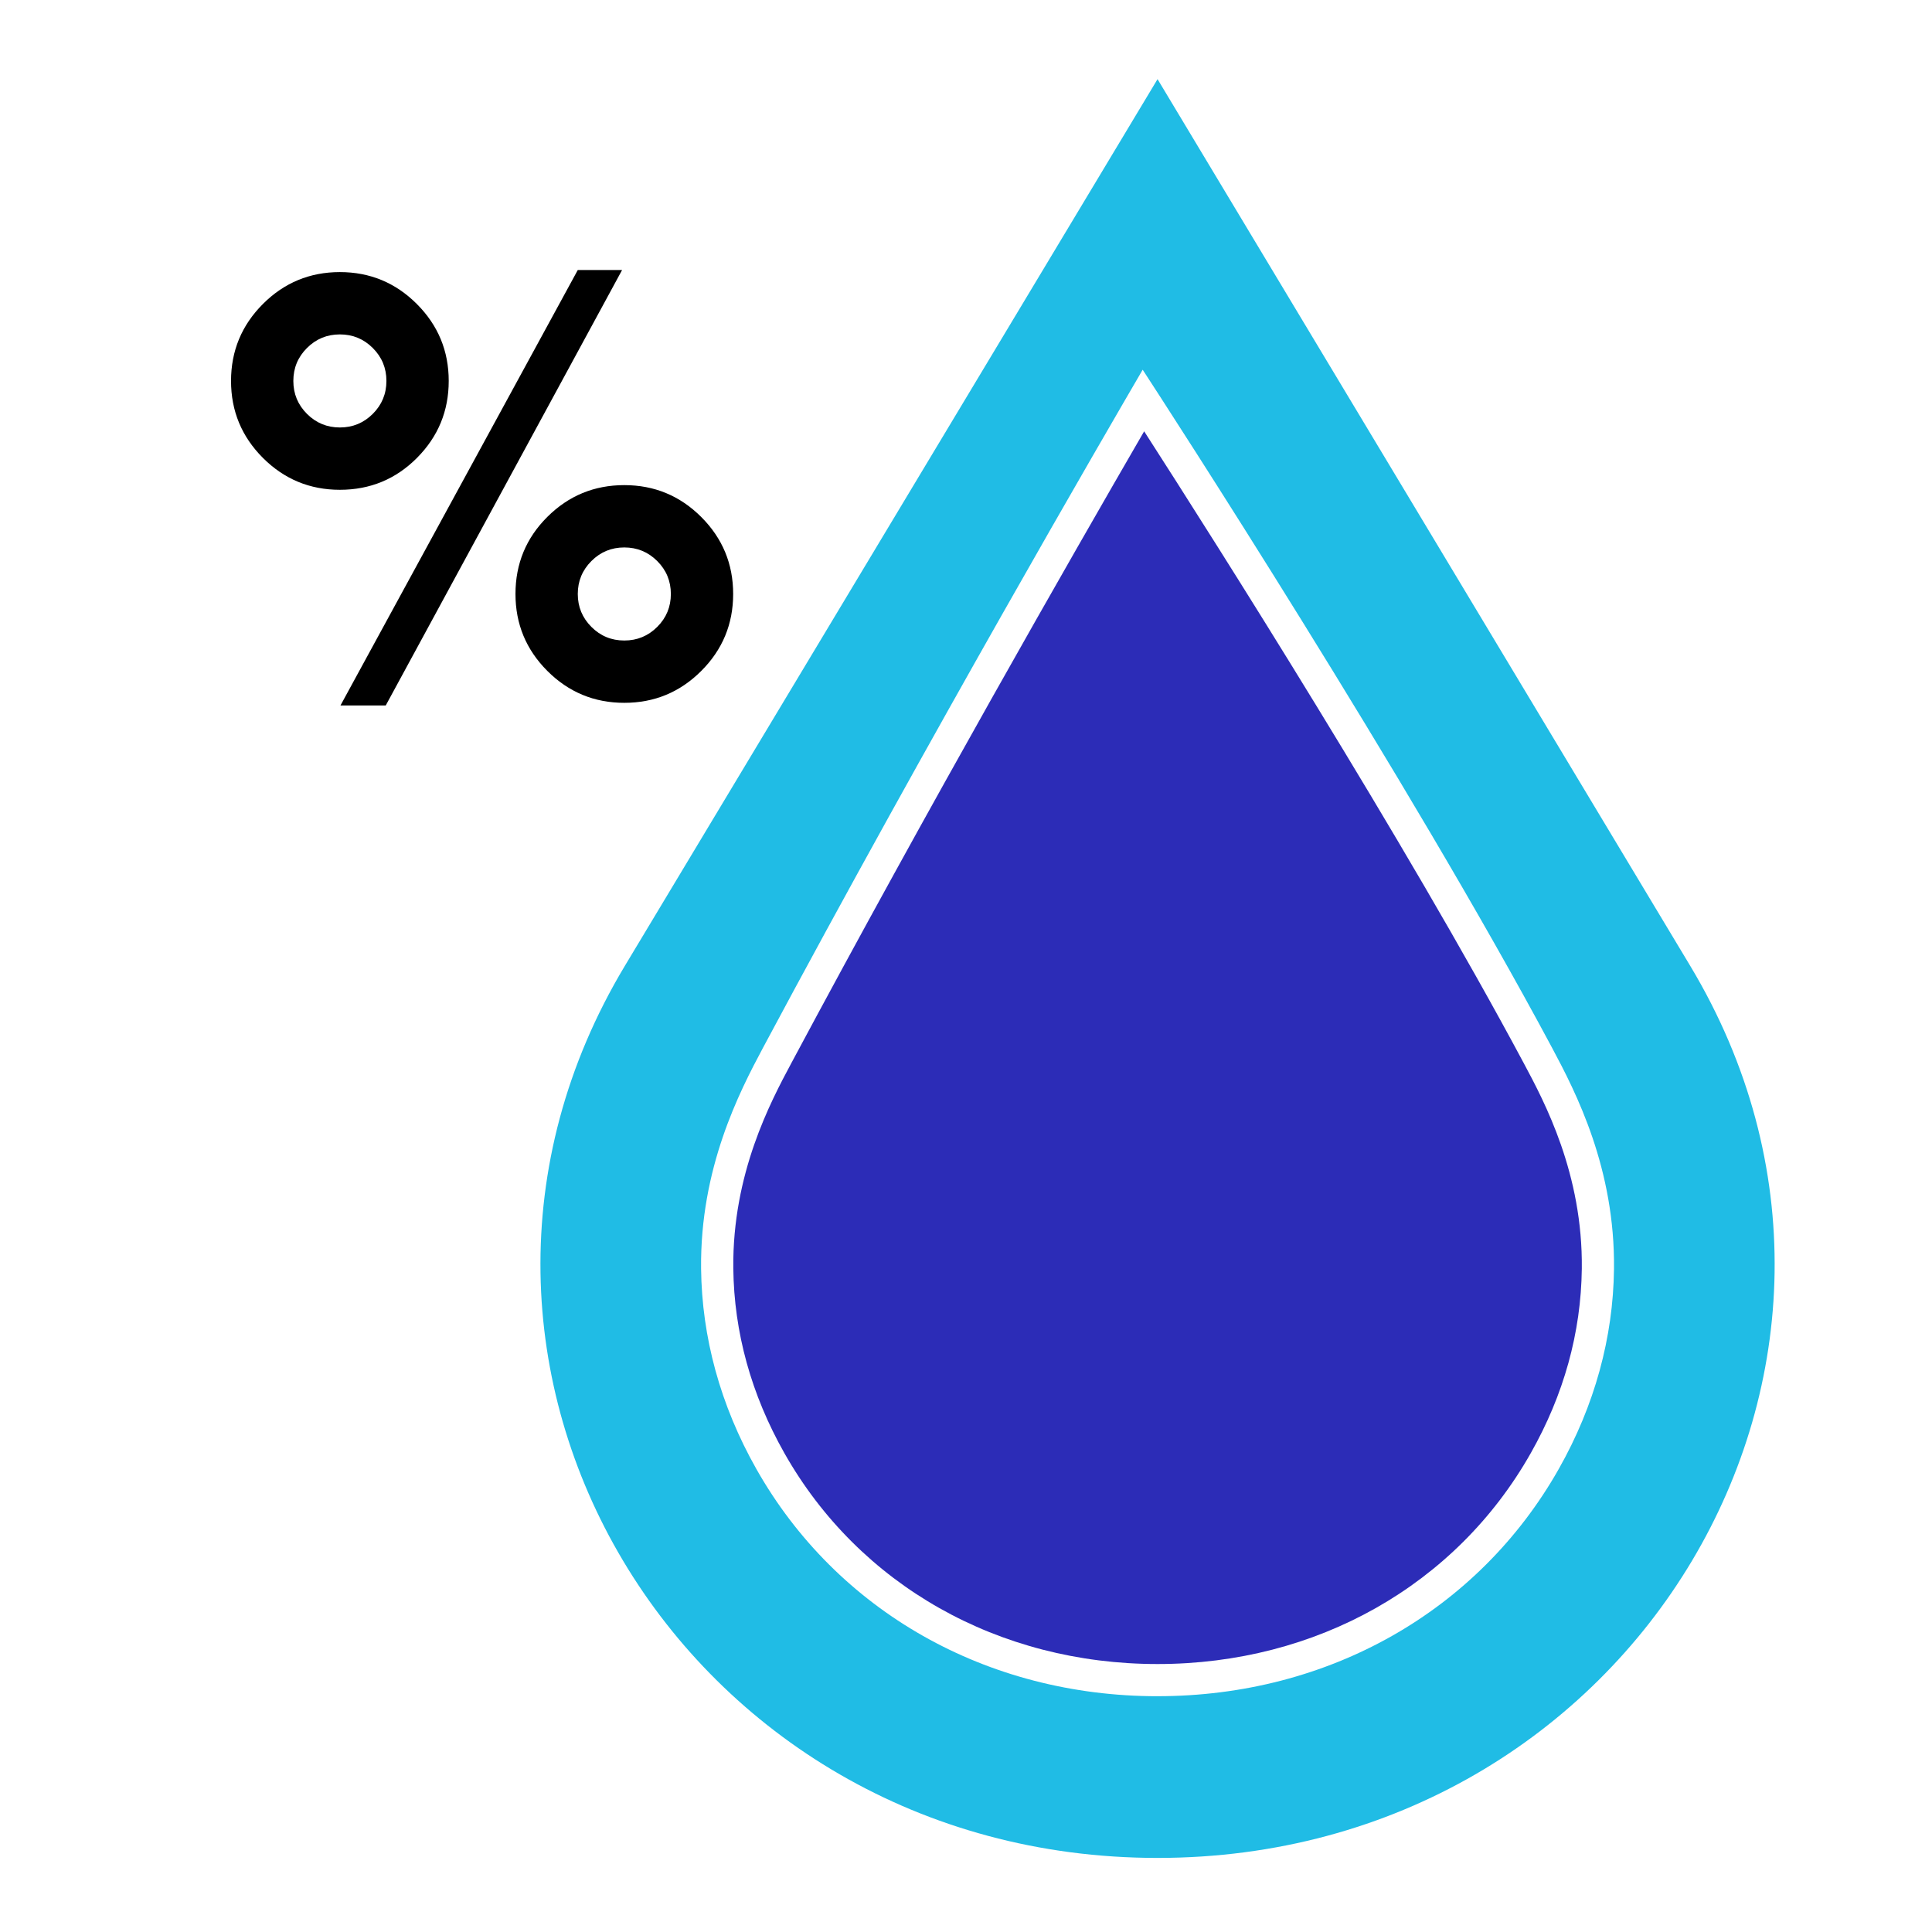 <?xml version="1.0" encoding="UTF-8" standalone="no"?>
<svg
   xmlns:dc="http://purl.org/dc/elements/1.1/"
   xmlns:cc="http://creativecommons.org/ns#"
   xmlns:rdf="http://www.w3.org/1999/02/22-rdf-syntax-ns#"
   xmlns:svg="http://www.w3.org/2000/svg"
   xmlns="http://www.w3.org/2000/svg"
   xmlns:sodipodi="http://sodipodi.sourceforge.net/DTD/sodipodi-0.dtd"
   xmlns:inkscape="http://www.inkscape.org/namespaces/inkscape"
   id="Layer_1"
   viewBox="0 0 120 120"
   version="1.1"
   sodipodi:docname="High Humidity Advisory.svg"
   inkscape:version="1.0.1 (c497b03c, 2020-09-10)">
  <sodipodi:namedview
     pagecolor="#ffffff"
     bordercolor="#666666"
     borderopacity="1"
     objecttolerance="10"
     gridtolerance="10"
     guidetolerance="10"
     inkscape:pageopacity="0"
     inkscape:pageshadow="2"
     inkscape:window-width="689"
     inkscape:window-height="480"
     id="namedview14034"
     showgrid="false"
     inkscape:zoom="6.95"
     inkscape:cx="60"
     inkscape:cy="60"
     inkscape:window-x="0"
     inkscape:window-y="25"
     inkscape:window-maximized="0"
     inkscape:current-layer="Layer_1" />
  <defs
     id="defs14025">
    <style
       id="style14023">.cls-1{fill:#20bce5;}.cls-2{fill:#2c2cb7;}.cls-3{fill:#000;}</style>
  </defs>
  <path
     class="cls-2"
     d="M71.066,26.788c-4.605,7.947-13.378,23.28-21.92,39.254-1.28,2.394-3.664,6.851-3.599,12.737,.044,3.973,1.112,7.835,3.174,11.48,4.642,8.201,13.306,13.097,23.176,13.097s18.538-4.895,23.179-13.094c2.058-3.636,3.126-7.489,3.173-11.453,.071-5.899-2.318-10.367-3.602-12.768-7.431-13.899-19.034-32.183-23.581-39.252h0Z"
     id="path14027" />
  <path
      class="cls-3"
     d="M25.9,28.441c-1.315,1.321-2.911,1.981-4.79,1.981-1.865,0-3.459-.66-4.78-1.981-1.32-1.321-1.98-2.914-1.98-4.78s.66-3.459,1.98-4.78c1.321-1.321,2.915-1.981,4.78-1.981s3.46,.66,4.78,1.981c1.321,1.321,1.981,2.915,1.981,4.78s-.657,3.459-1.972,4.78Zm-2.745-2.735c.563-.563,.846-1.245,.846-2.045s-.282-1.481-.846-2.045-1.245-.845-2.045-.845-1.48,.282-2.044,.845-.846,1.245-.846,2.045,.282,1.481,.846,2.045,1.245,.845,2.044,.845,1.481-.282,2.045-.845Zm12.732-8.934h2.752l-14.68,27.046h-2.812l14.74-27.046Zm7.67,24.901c-1.32,1.321-2.914,1.981-4.78,1.981s-3.459-.66-4.78-1.981c-1.32-1.32-1.98-2.914-1.98-4.78,0-1.878,.66-3.474,1.98-4.789,1.321-1.315,2.914-1.972,4.78-1.972s3.46,.661,4.78,1.981c1.321,1.321,1.981,2.915,1.981,4.78s-.66,3.46-1.981,4.78Zm-2.735-6.825c-.563-.563-1.245-.845-2.045-.845s-1.481,.281-2.044,.845c-.563,.563-.846,1.245-.846,2.045s.282,1.481,.846,2.045c.562,.563,1.244,.845,2.044,.845s1.481-.282,2.045-.845,.846-1.245,.846-2.045-.282-1.481-.846-2.045Z"
     id="path14029" />
  <path
     class="cls-1"
     d="M71.897,4.916L38.81,59.993c-14.807,24.663,3.492,55.406,33.087,55.406s47.895-30.743,33.087-55.406L71.897,4.916h0Zm0,100.439c-10.601,0-19.916-5.275-24.917-14.111-2.244-3.965-3.387-8.2-3.434-12.443-.068-6.236,2.371-10.963,3.835-13.702,10.508-19.65,21.354-38.294,23.593-42.135,1.441,2.213,16.45,25.324,25.436,42.132,1.474,2.756,3.913,7.488,3.838,13.735-.051,4.234-1.194,8.459-3.433,12.414-5,8.834-14.316,14.109-24.919,14.109h0Z"
     id="path14031" />
</svg>

